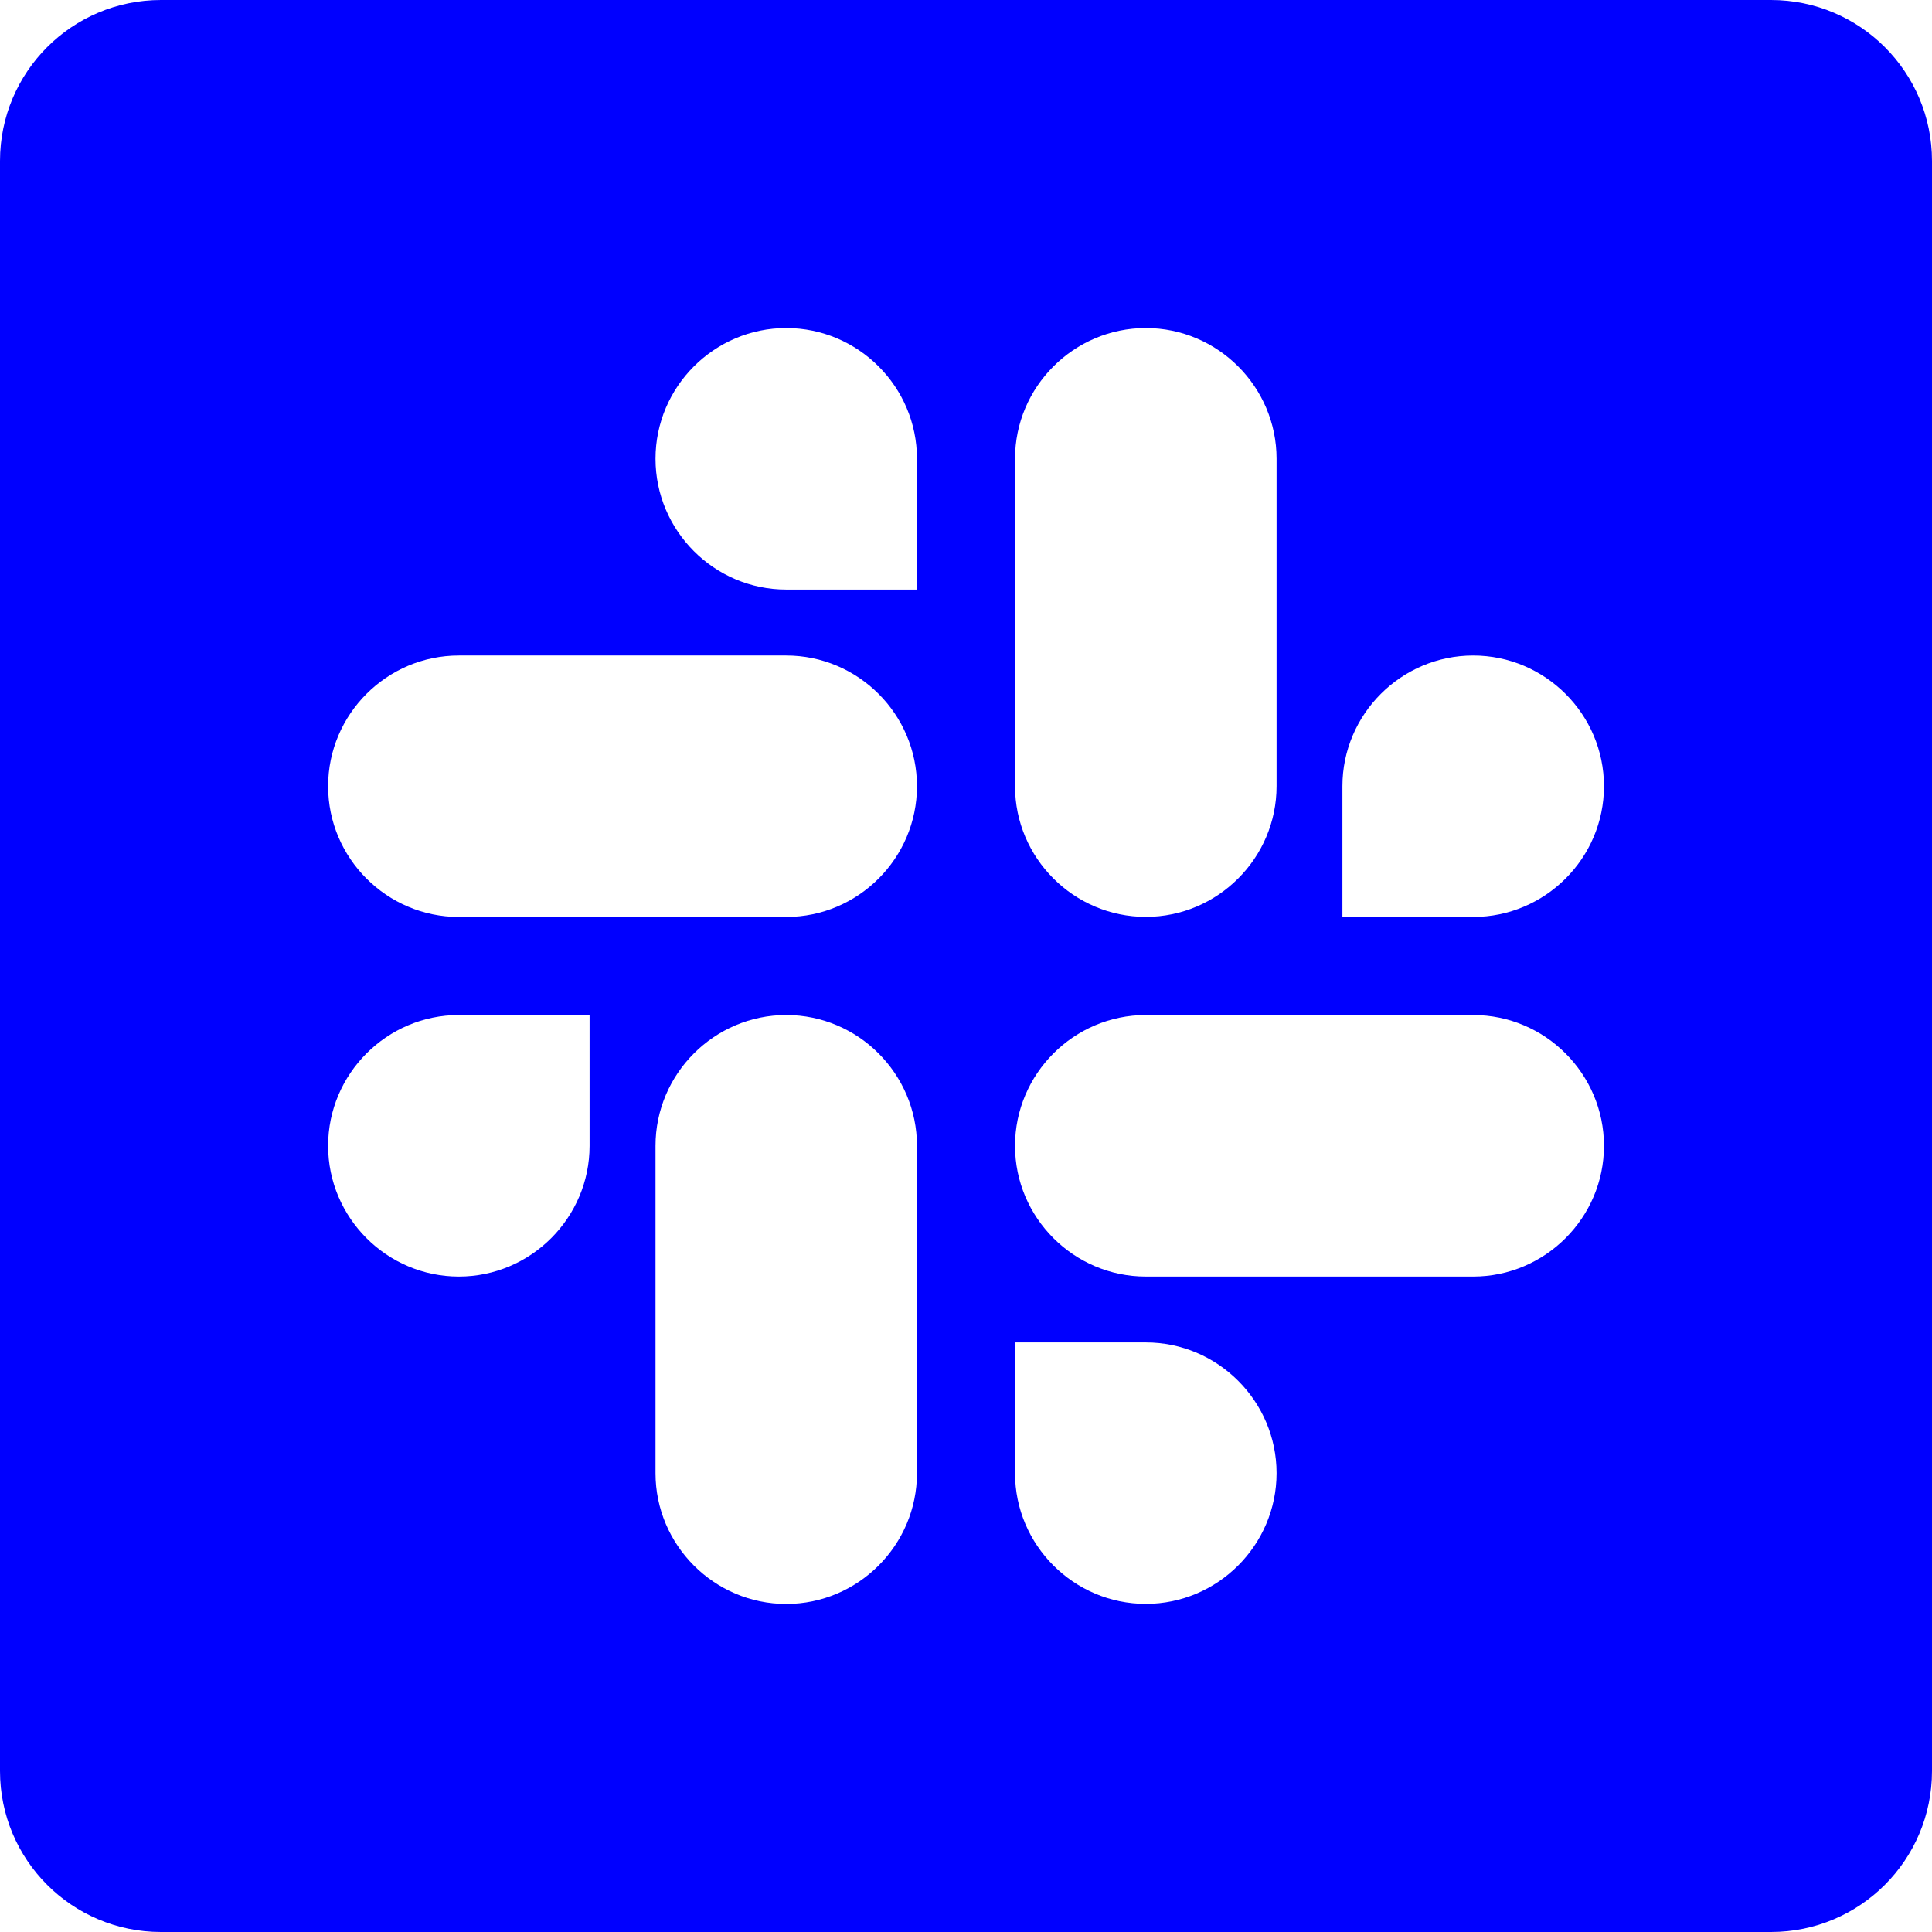 <svg width="24" height="24" viewBox="0 0 24 24" fill="none" xmlns="http://www.w3.org/2000/svg">
<path fill-rule="evenodd" clip-rule="evenodd" d="M2 0C0.895 0 0 0.895 0 2V22C0 23.105 0.895 24 2 24H22C23.105 24 24 23.105 24 22V2C24 0.895 23.105 0 22 0H2ZM15.858 9.766C15.858 10.66 15.127 11.39 14.234 11.39C13.34 11.39 12.609 10.66 12.609 9.766V5.699C12.609 4.805 13.34 4.075 14.234 4.075C15.127 4.075 15.858 4.805 15.858 5.699V9.766ZM16.676 9.767C16.676 8.873 17.407 8.143 18.3 8.143C19.194 8.143 19.925 8.873 19.925 9.767C19.925 10.661 19.194 11.391 18.3 11.391H16.676V9.767ZM11.391 9.767C11.391 8.873 10.661 8.143 9.767 8.143H5.7C4.806 8.143 4.076 8.873 4.076 9.767C4.076 10.661 4.806 11.391 5.7 11.391H9.767C10.661 11.391 11.391 10.661 11.391 9.767ZM9.767 7.324C8.873 7.324 8.143 6.593 8.143 5.699C8.143 4.805 8.873 4.075 9.767 4.075C10.661 4.075 11.391 4.805 11.391 5.699V7.324H9.767ZM9.767 12.609C8.873 12.609 8.143 13.34 8.143 14.234V18.3C8.143 19.194 8.873 19.925 9.767 19.925C10.661 19.925 11.391 19.194 11.391 18.3V14.234C11.391 13.34 10.661 12.609 9.767 12.609ZM7.324 14.234C7.324 15.127 6.594 15.858 5.7 15.858C4.806 15.858 4.076 15.127 4.076 14.234C4.076 13.34 4.806 12.609 5.7 12.609H7.324V14.234ZM15.858 18.3C15.858 17.406 15.127 16.676 14.234 16.676H12.609V18.3C12.609 19.194 13.34 19.924 14.234 19.924C15.127 19.924 15.858 19.194 15.858 18.3ZM14.234 15.858C13.34 15.858 12.609 15.127 12.609 14.234C12.609 13.34 13.34 12.609 14.234 12.609H18.3C19.194 12.609 19.925 13.34 19.925 14.234C19.925 15.127 19.194 15.858 18.3 15.858H14.234Z" fill="#0000FF"/>
</svg>
